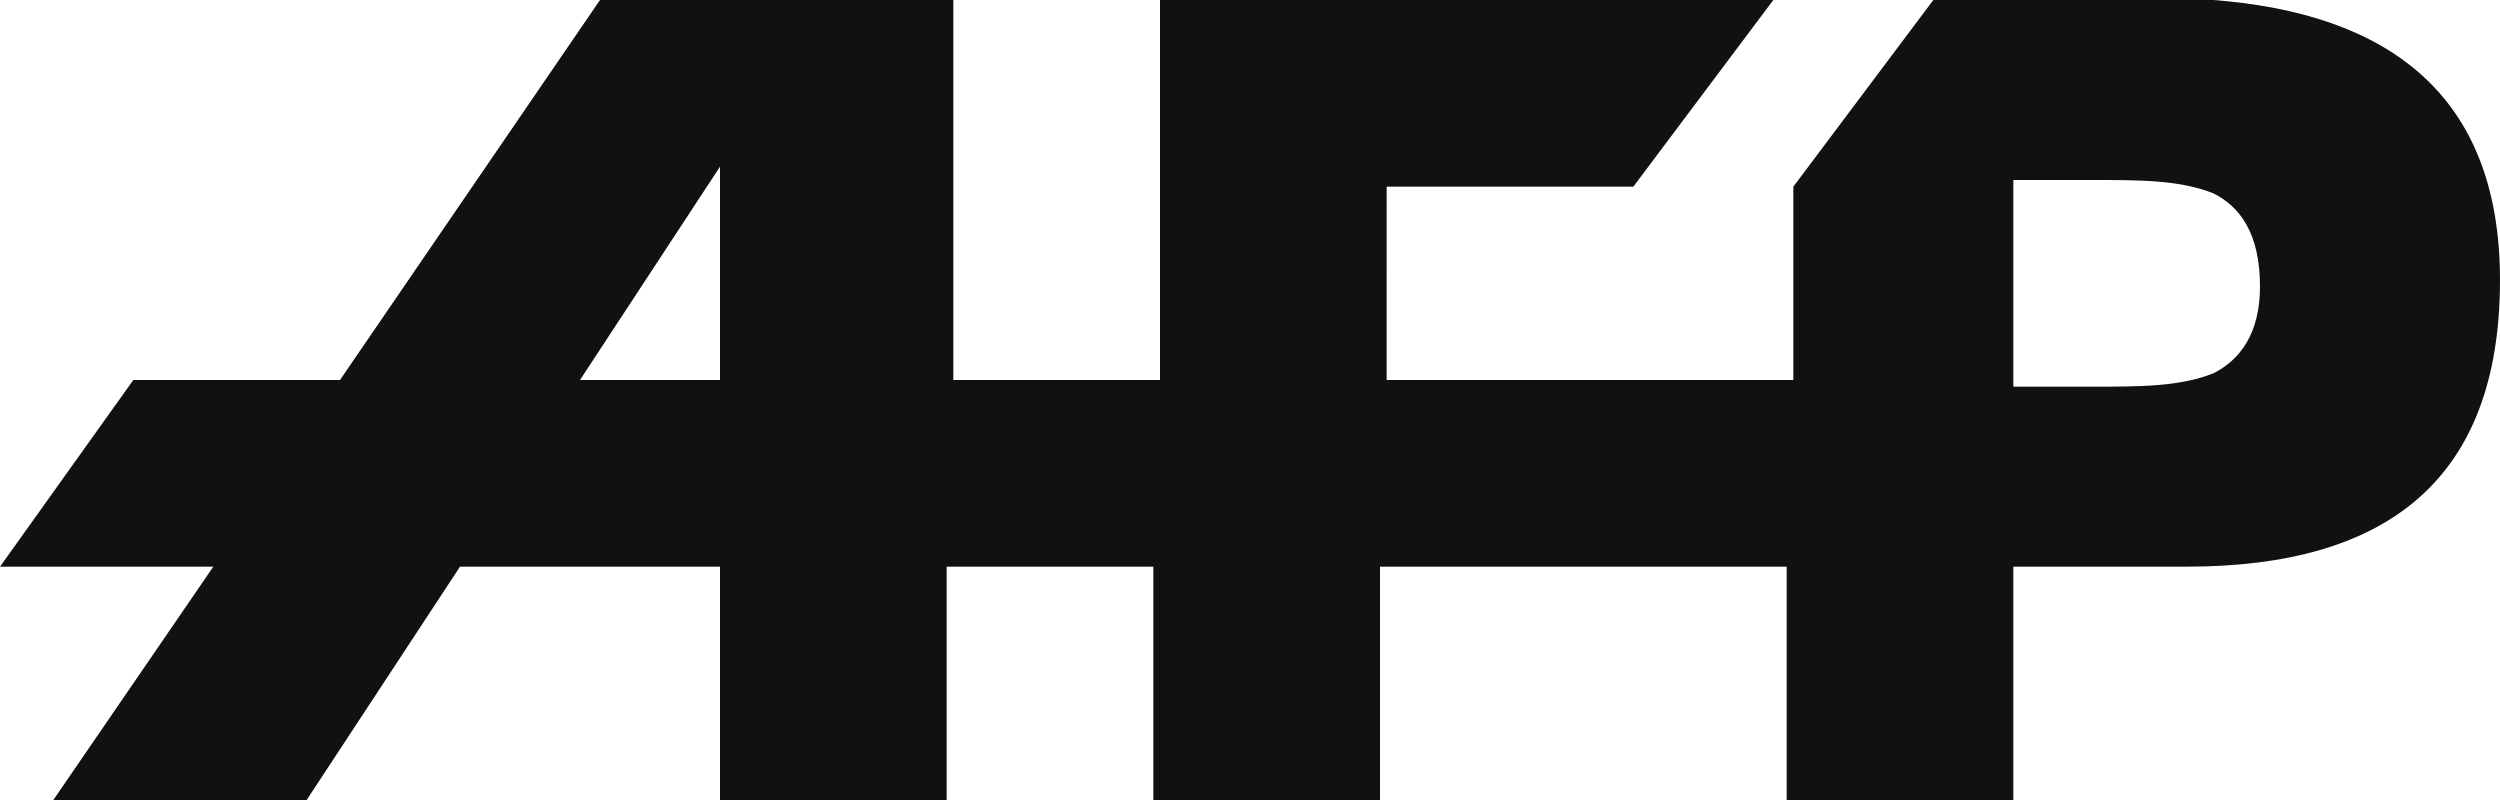 <?xml version="1.0" encoding="utf-8"?>
<svg version="1.1" xmlns="http://www.w3.org/2000/svg" xmlns:xlink="http://www.w3.org/1999/xlink" x="0px" y="0px"
	 width="37.5px" height="12px" viewBox="0 0 37.5 12" enable-background="new 0 0 37.5 12" xml:space="preserve">

	<path fill="#111111" d="M33.2,0c-0.2,0-0.3,0-0.5,0H29l-2.1,2.8v2.9h-6.1V2.8h3.7L26.6,0h-9.2v5.7h-3.1V0H9L5.1,5.7H2L0,8.5h3.2
		L0.8,12h3.8l2.3-3.5h3.9V12h3.4V8.5h3.1V12h3.4V8.5h6.1V12h3.4V8.5h2.6c3,0,4.7-1.3,4.7-4.3C37.5,1.4,35.8,0.2,33.2,0z M8.7,5.7
		l2.1-3.2v3.2H8.7z M33.2,5.6c-0.5,0.2-1.1,0.2-1.8,0.2h-1.2V2.7h1.2c0.7,0,1.3,0,1.8,0.2c0.4,0.2,0.7,0.6,0.7,1.4
		C33.9,5,33.6,5.4,33.2,5.6z"/>

</svg>
